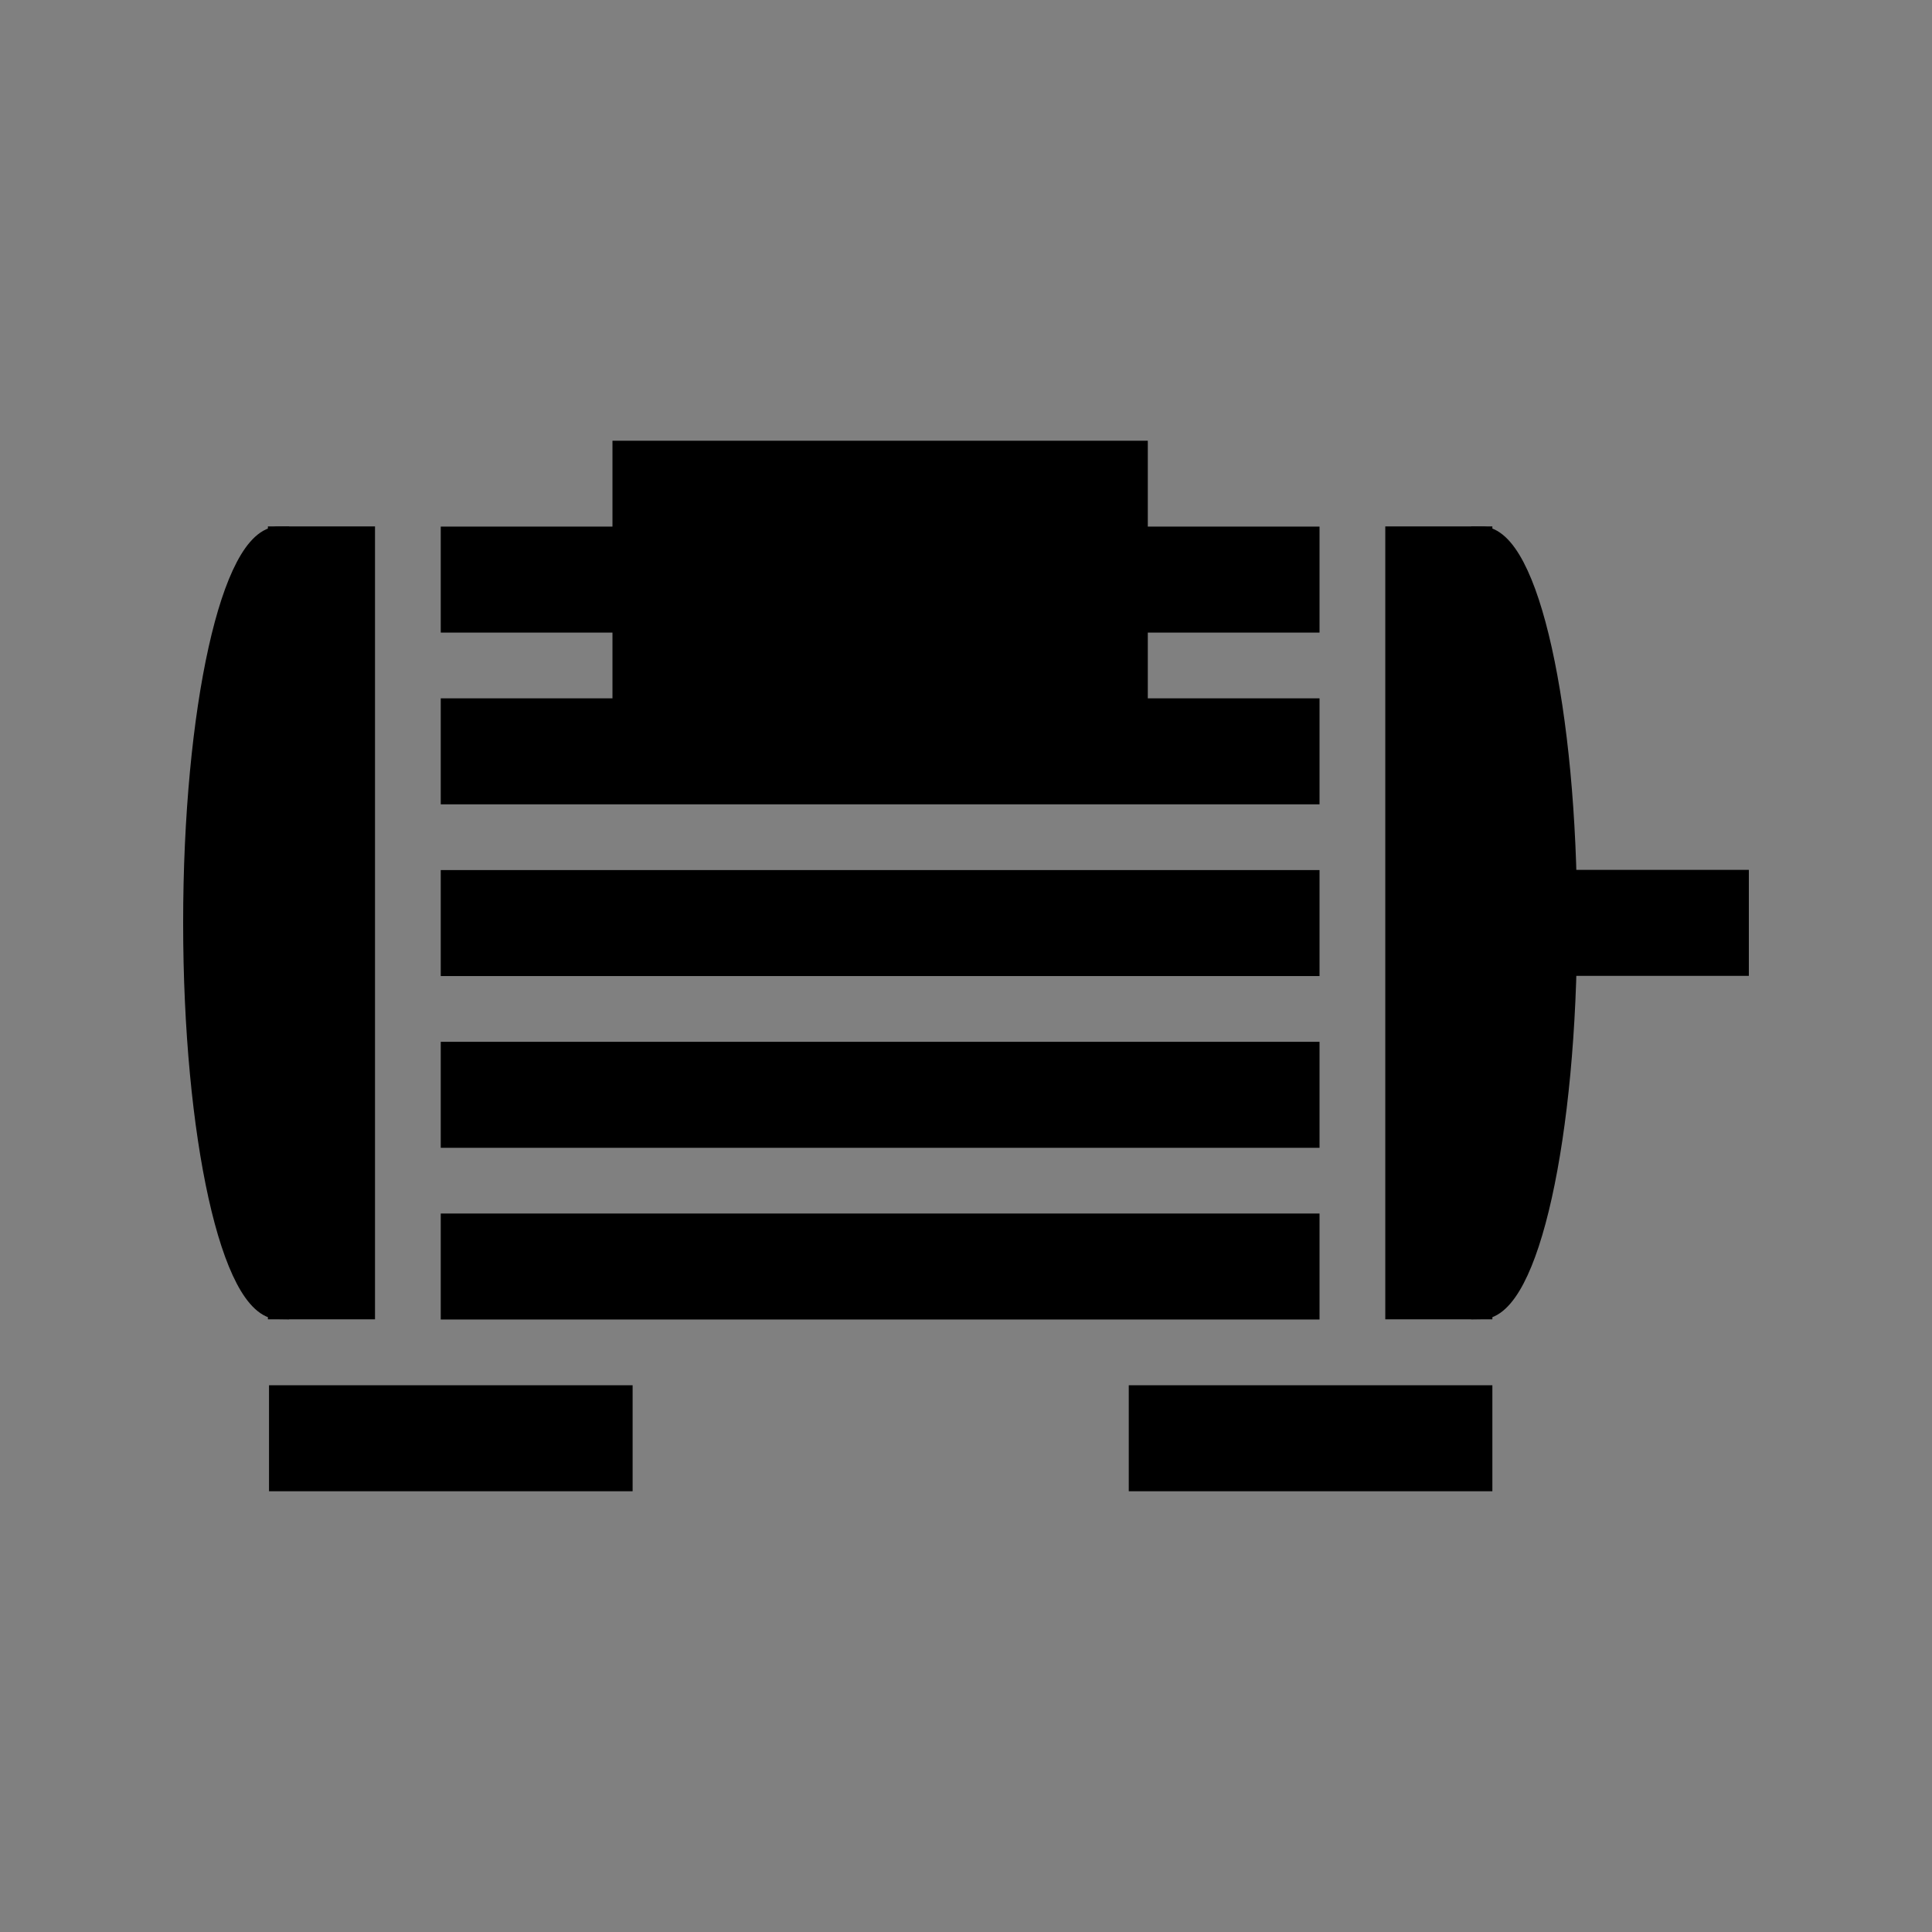 <svg xmlns="http://www.w3.org/2000/svg" xml:space="preserve" style="shape-rendering:geometricPrecision;text-rendering:geometricPrecision;image-rendering:optimizeQuality;" viewBox="0 0 1000 1000" x="0px" y="0px" fill-rule="evenodd" clip-rule="evenodd"><rect x="0" y="0" width="1000" height="1000" fill="#808080" stroke="none"/><defs><style type="text/css">
   
    .str0 {stroke:black;stroke-width:10.417}
    .fil1 {fill:black}
    .fil0 {fill:white;fill-rule:nonzero}
   
  </style></defs><g><path class="fil0" d="M8364.93 -6488.89l94.832 24c-19.831,77.658 -55.666,136.997 -107.162,177.994 -51.674,40.843 -114.674,61.17 -189.332,61.17 -77.174,0 -139.844,-15.662 -188.175,-46.996 -48.331,-31.5 -85.17,-77.008 -110.339,-136.501 -25.158,-59.67 -37.831,-123.674 -37.831,-192.002 0,-74.504 14.173,-139.501 42.674,-195.002 28.5,-55.5 69.001,-97.678 121.666,-126.509 52.5,-28.831 110.328,-43.17 173.505,-43.17 71.658,0 131.836,18.177 180.663,54.674 48.839,36.496 82.831,87.662 102.001,153.828l-93.166 22.004c-16.666,-52.17 -40.666,-90.001 -72.331,-113.836 -31.5,-23.835 -71.174,-35.67 -119.174,-35.67 -54.993,0 -100.832,13.169 -137.836,39.508 -36.992,26.492 -63.001,61.831 -77.835,106.335 -15,44.327 -22.5,90.166 -22.5,137.328 0,61.004 8.835,114.001 26.504,159.509 17.835,45.331 45.331,79.335 82.831,101.835 37.5,22.5 78.001,33.662 121.666,33.662 53.008,0 97.843,-15.331 134.67,-45.827 36.839,-30.674 61.666,-76.17 74.67,-136.336z"></path><path class="fil0" d="M8903.61 -6301.89c-32.669,27.673 -64.004,47.174 -94.005,58.666 -30.166,11.339 -62.504,17.008 -97.005,17.008 -57,0 -100.666,-13.831 -131.328,-41.67 -30.508,-27.839 -45.839,-63.497 -45.839,-106.666 0,-25.5 5.669,-48.674 17.339,-69.674 11.492,-21 26.658,-37.831 45.331,-50.492 18.827,-12.673 39.827,-22.335 63.331,-28.843 17.173,-4.5 43.17,-9 78.001,-13.158 71.008,-8.504 123.332,-18.508 156.84,-30.343 0.331,-12 0.496,-19.666 0.496,-22.831 0,-35.835 -8.327,-61.17 -25.004,-75.662 -22.323,-20.008 -55.831,-29.835 -99.993,-29.835 -41.339,0 -71.835,7.169 -91.666,21.662 -19.677,14.504 -34.17,40.17 -43.678,77.008l-85.831 -11.835c7.831,-36.673 20.669,-66.508 38.504,-89.009 17.835,-22.666 43.831,-40.158 77.67,-52.335 33.827,-12.165 72.993,-18.331 117.662,-18.331 44.339,0 80.174,5.339 107.835,15.673 27.673,10.5 48,23.492 61.17,39.331 13.004,15.839 22.004,35.67 27.331,59.835 2.835,15 4.335,42 4.335,81.001l0 117.166c0,81.839 1.831,133.501 5.669,154.997 3.661,21.673 11.162,42.508 22.169,62.339l-91.843 0c-9,-18.166 -15,-39.496 -17.492,-64.004zm-7.335 -196.336c-32.008,13.169 -79.831,24.166 -143.505,33.343 -36.166,5.161 -61.831,10.996 -76.666,17.492 -15,6.508 -26.669,16.004 -34.666,28.666 -8.173,12.508 -12.331,26.339 -12.331,41.67 0,23.504 9,43.004 26.658,58.666 17.669,15.508 43.678,23.339 77.835,23.339 33.839,0 64.004,-7.335 90.343,-22.169 26.327,-14.835 45.827,-35.162 58.158,-60.827 9.508,-19.843 14.173,-49.17 14.173,-87.839l0 -32.339z"></path><path class="fil0" d="M9120.44 -6237.89l0 -518.508 79.005 0 0 78.508c20.162,-36.673 38.835,-61.004 55.996,-72.674 17.008,-11.669 35.835,-17.669 56.339,-17.669 29.669,0 59.67,9.508 90.331,28.335l-30.331 81.674c-21.331,-12.839 -42.839,-19.169 -64.335,-19.169 -19.335,0 -36.496,5.835 -51.827,17.327 -15.343,11.669 -26.173,27.673 -32.669,48.178 -9.839,31.158 -14.669,65.327 -14.669,102.497l0 271.502 -87.839 0z"></path><path class="fil0" d="M9438.28 -6194.88l85.501 12.662c3.508,26.339 13.5,45.496 29.669,57.674 21.839,16.158 51.674,24.331 89.339,24.331 40.831,0 72.166,-8.173 94.335,-24.331 22.158,-16.335 36.992,-39.178 44.823,-68.339 4.677,-18 6.673,-55.5 6.343,-112.832 -38.339,45.166 -86.174,67.831 -143.505,67.831 -71.339,0 -126.497,-25.666 -165.497,-77.162 -39,-51.343 -58.678,-113.174 -58.678,-185.009 0,-49.5 9,-95.162 26.835,-136.997 18,-41.835 44.008,-74.174 78.001,-97.005 34.004,-22.666 74.008,-34.17 119.836,-34.17 61.17,0 111.674,24.839 151.336,74.339l0 -62.504 81.166 0 0 448.173c0,80.67 -8.327,138.001 -24.662,171.675 -16.5,33.662 -42.496,60.331 -78.166,79.831 -35.67,19.5 -79.501,29.327 -131.67,29.327 -61.831,0 -111.839,-13.996 -149.836,-41.823 -38.162,-27.839 -56.504,-69.674 -55.17,-125.67zm72.674 -311.506c0,67.997 13.5,117.662 40.666,148.832 27,31.335 60.827,46.831 101.505,46.831 40.323,0 74.162,-15.496 101.493,-46.5 27.331,-31.158 41.008,-79.831 41.008,-146.328 0,-63.508 -14.008,-111.332 -42.178,-143.505 -28.158,-32.162 -62.162,-48.331 -101.824,-48.331 -39,0 -72.178,15.827 -99.674,47.67 -27.331,31.666 -40.996,78.827 -40.996,141.332z"></path><path class="fil0" d="M10349 -6301.89c-32.669,27.673 -64.004,47.174 -94.005,58.666 -30.166,11.339 -62.504,17.008 -97.005,17.008 -57,0 -100.666,-13.831 -131.328,-41.67 -30.508,-27.839 -45.839,-63.497 -45.839,-106.666 0,-25.5 5.669,-48.674 17.339,-69.674 11.492,-21 26.658,-37.831 45.331,-50.492 18.827,-12.673 39.827,-22.335 63.331,-28.843 17.173,-4.5 43.17,-9 78.001,-13.158 71.008,-8.504 123.332,-18.508 156.84,-30.343 0.331,-12 0.496,-19.666 0.496,-22.831 0,-35.835 -8.327,-61.17 -25.004,-75.662 -22.323,-20.008 -55.831,-29.835 -99.993,-29.835 -41.339,0 -71.835,7.169 -91.666,21.662 -19.677,14.504 -34.17,40.17 -43.678,77.008l-85.831 -11.835c7.831,-36.673 20.669,-66.508 38.504,-89.009 17.835,-22.666 43.831,-40.158 77.67,-52.335 33.827,-12.165 72.993,-18.331 117.662,-18.331 44.339,0 80.174,5.339 107.835,15.673 27.673,10.5 48,23.492 61.17,39.331 13.004,15.839 22.004,35.67 27.331,59.835 2.835,15 4.335,42 4.335,81.001l0 117.166c0,81.839 1.831,133.501 5.669,154.997 3.661,21.673 11.162,42.508 22.169,62.339l-91.843 0c-9,-18.166 -15,-39.496 -17.492,-64.004zm-7.335 -196.336c-32.008,13.169 -79.831,24.166 -143.505,33.343 -36.166,5.161 -61.831,10.996 -76.666,17.492 -15,6.508 -26.669,16.004 -34.666,28.666 -8.173,12.508 -12.331,26.339 -12.331,41.67 0,23.504 9,43.004 26.658,58.666 17.669,15.508 43.678,23.339 77.835,23.339 33.839,0 64.004,-7.335 90.343,-22.169 26.327,-14.835 45.827,-35.162 58.158,-60.827 9.508,-19.843 14.173,-49.17 14.173,-87.839l0 -32.339z"></path><polygon class="fil1 str0" points="188.895,677.675 188.895,277.679 143.871,277.679 143.871,677.675 "></polygon><polygon class="fil1 str0" points="233.34,277.774 677.781,277.774 677.781,322.219 233.34,322.219 "></polygon><polygon class="fil1 str0" points="233.34,366.664 677.781,366.664 677.781,411.11 233.34,411.11 "></polygon><polygon class="fil1 str0" points="233.34,455.555 677.781,455.555 677.781,500 233.34,500 "></polygon><polygon class="fil1 str0" points="233.34,544.445 677.781,544.445 677.781,588.89 233.34,588.89 "></polygon><polygon class="fil1 str0" points="233.34,633.324 677.781,633.324 677.781,677.769 233.34,677.769 "></polygon><polygon class="fil1 str0" points="322.219,233.329 588.89,233.329 588.89,367.243 322.219,367.243 "></polygon><polygon class="fil1 str0" points="589.457,722.214 767.238,722.214 767.238,766.66 589.457,766.66 "></polygon><polygon class="fil1 str0" points="144.45,722.214 322.231,722.214 322.231,766.66 144.45,766.66 "></polygon><polygon class="fil1 str0" points="722.226,677.675 722.226,277.679 767.238,277.679 767.238,677.675 "></polygon><polygon class="fil1 str0" points="804.455,455.448 899.995,455.448 899.995,499.894 804.455,499.894 "></polygon><path class="fil1 str0" d="M144.45 477.677l0 199.998c-24.544,0 -44.445,-89.564 -44.445,-199.998 0,-110.434 19.902,-199.998 44.445,-199.998l0 199.998z"></path><path class="fil1 str0" d="M766.671 477.677l0 199.998c24.532,0 44.445,-89.564 44.445,-199.998 0,-110.434 -19.913,-199.998 -44.445,-199.998l0 199.998z"></path></g></svg>